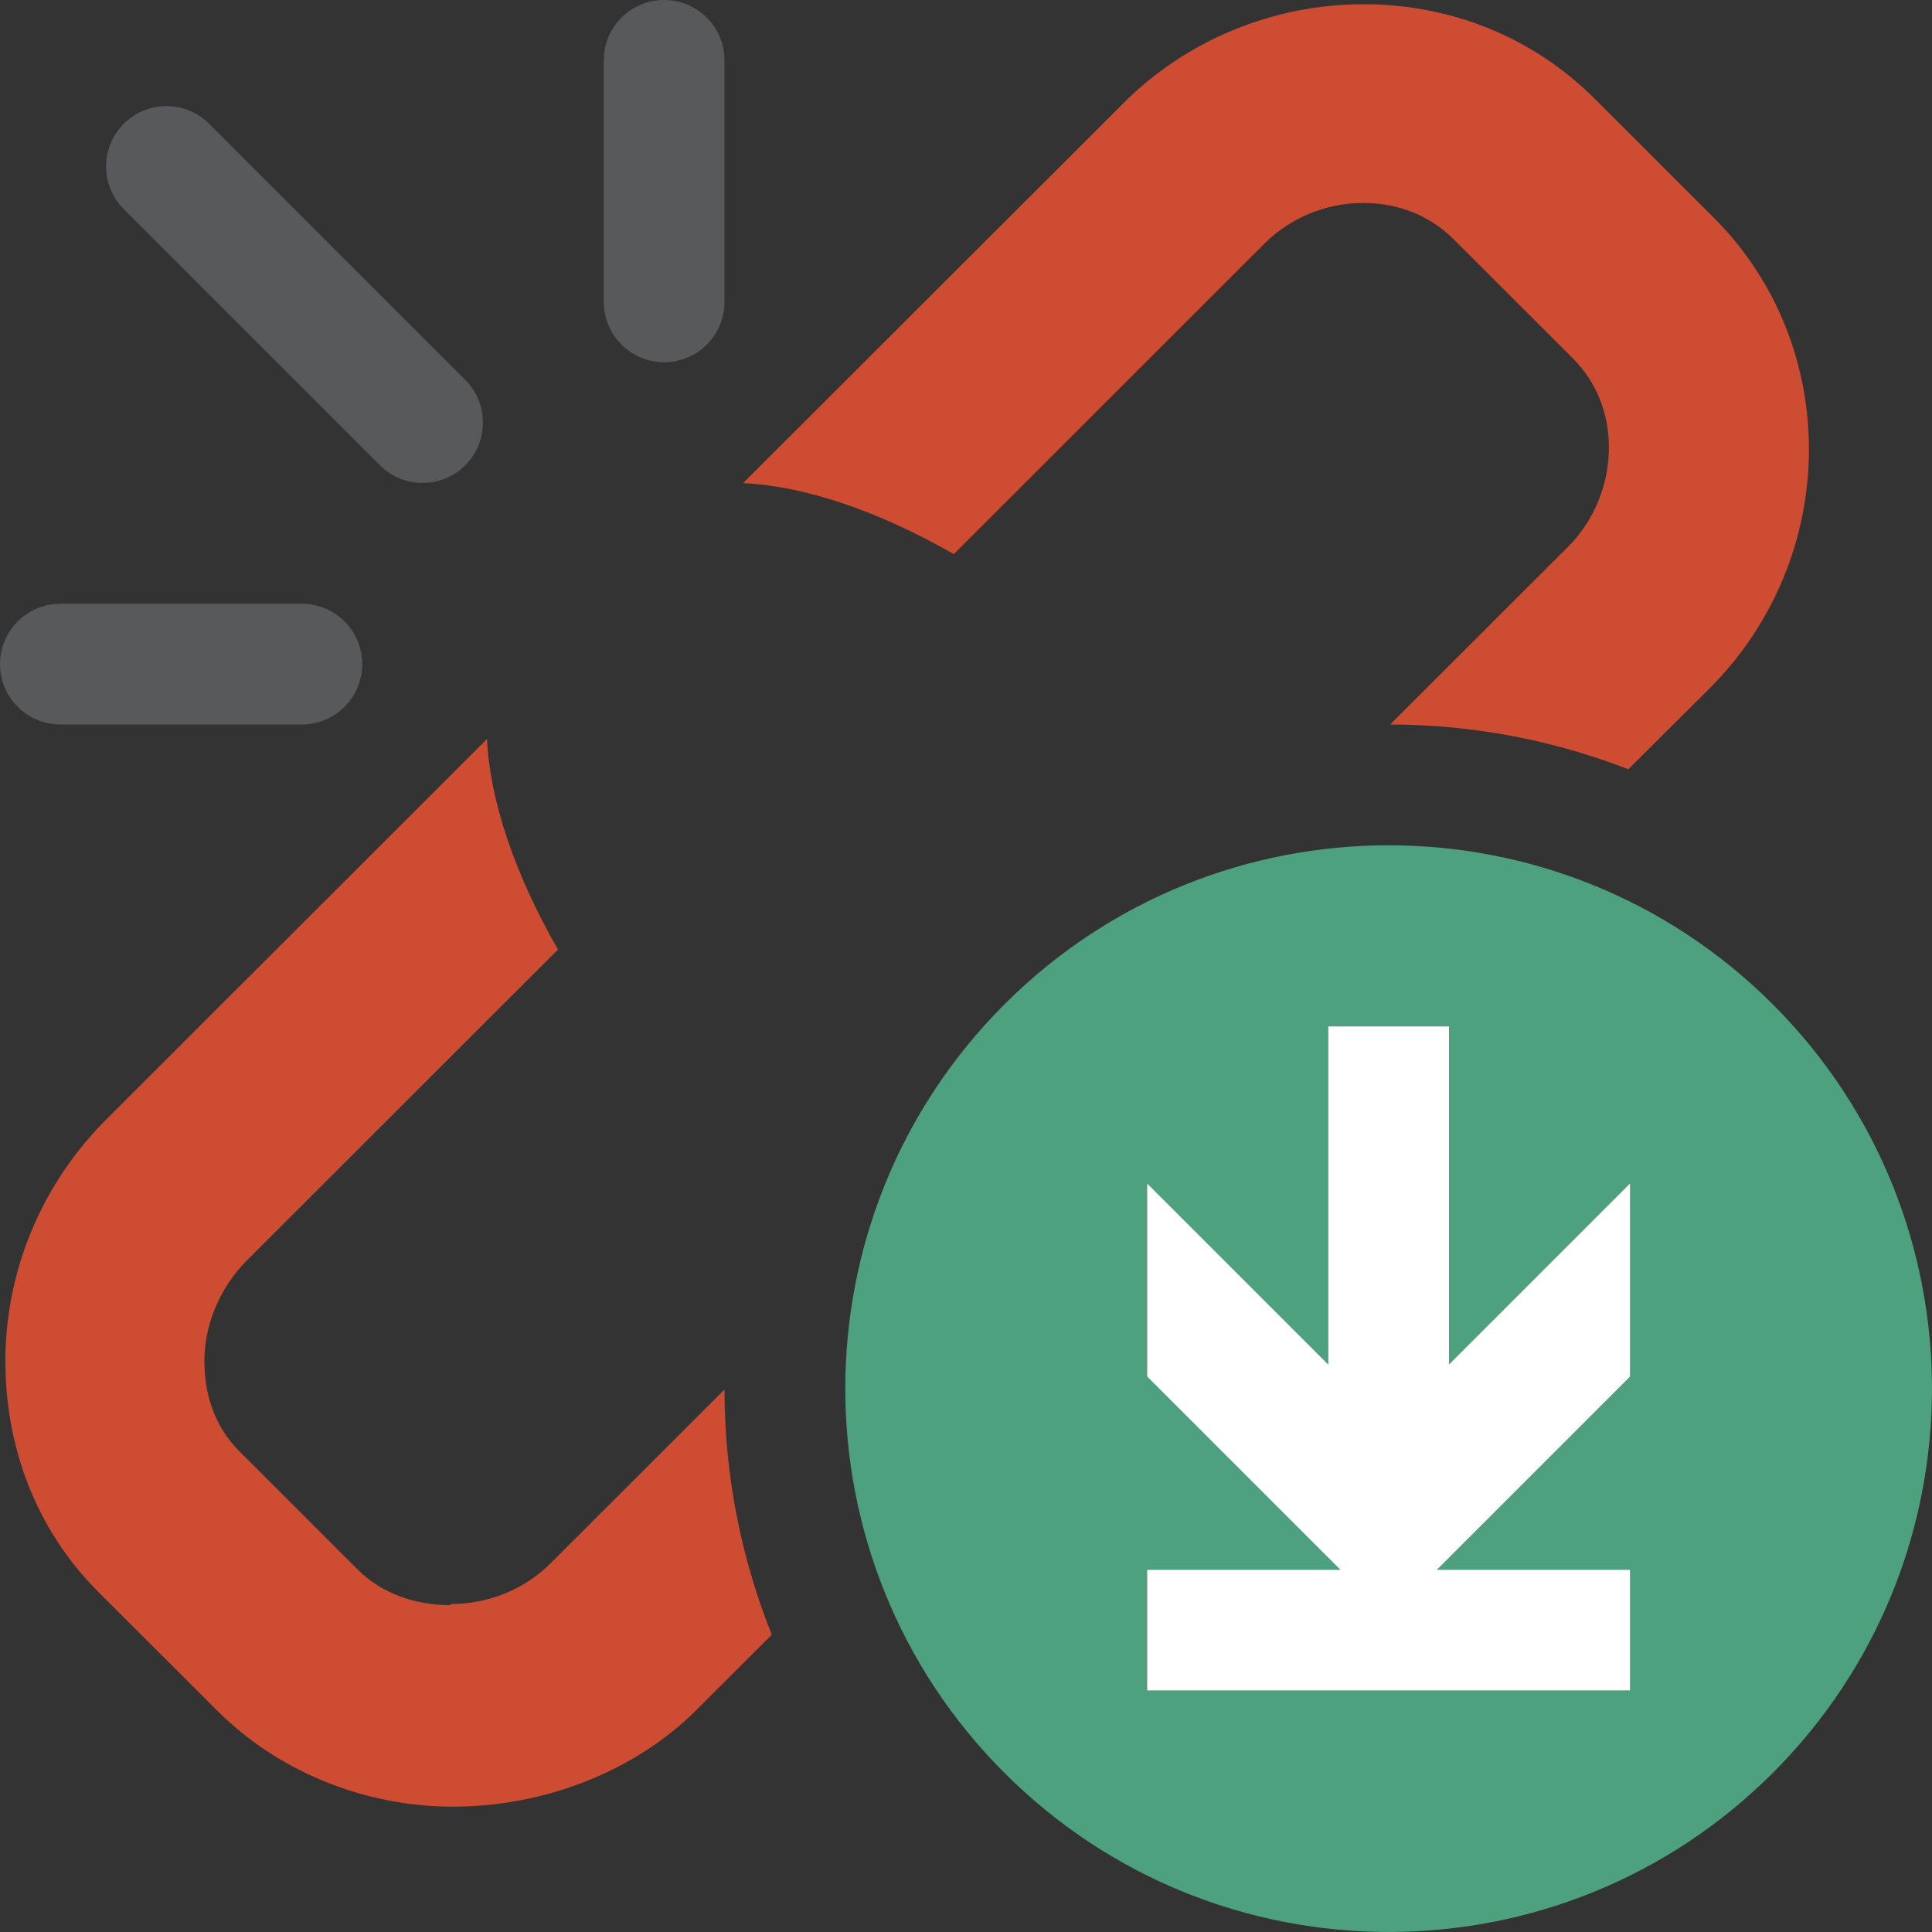 <?xml version="1.0" encoding="UTF-8"?>
<!DOCTYPE svg PUBLIC "-//W3C//DTD SVG 1.1//EN" "http://www.w3.org/Graphics/SVG/1.1/DTD/svg11.dtd">
<svg version="1.1" id="Layer_1" xmlns="http://www.w3.org/2000/svg" xmlns:xlink="http://www.w3.org/1999/xlink" x="0px" y="0px" width="16px" height="16px" viewBox="0 0 16 16" enable-background="new 0 0 16 16" xml:space="preserve">
  <rect x="0" y="0" width="16" height="16" fill="#333333" stroke="none"/>
  <g id="main">
    <clipPath id="clip_mask">
      <path d="M6,11.5c0,-3.033,2.467,-5.5,5.5,-5.5c1.859,0,3.504,0.928,4.5,2.344V0H0v16h8.344C6.928,15.004,6,13.359,6,11.5z"/>
    </clipPath>
    <g id="icon" clip-path="url(#clip_mask)">
      <path d="M6.154,4.001L9.306,0.852c0.519,-0.519,1.239,-0.817,1.984,-0.817c0.733,0,1.41,0.277,1.916,0.782l0.986,0.985c1.063,1.062,1.052,2.814,-0.035,3.9l-3.178,3.162c-0.052,-0.544,-0.224,-1.12,-0.58,-1.751l2.587,-2.585c0.203,-0.203,0.325,-0.482,0.337,-0.774c0.013,-0.306,-0.094,-0.583,-0.298,-0.787l-0.986,-0.985c-0.195,-0.195,-0.456,-0.301,-0.749,-0.301c-0.311,0,-0.604,0.123,-0.818,0.336L7.899,4.589C7.271,4.23,6.668,4.026,6.154,4.001zM7.147,10.361l-2.589,2.587c-0.213,0.213,-0.513,0.336,-0.824,0.336c0,0,-0.007,0.009,-0.007,0.009c-0.293,0,-0.568,-0.099,-0.763,-0.293l-0.985,-0.985c-0.205,-0.204,-0.298,-0.489,-0.285,-0.795c0.013,-0.292,0.148,-0.579,0.351,-0.782l2.576,-2.574c-0.359,-0.627,-0.563,-1.23,-0.588,-1.744L0.879,9.272c-0.518,0.518,-0.822,1.216,-0.834,1.954c-0.012,0.743,0.253,1.442,0.767,1.955l0.986,0.985c0.505,0.505,1.219,0.796,1.952,0.796c0.745,0,1.501,-0.284,2.02,-0.803l3.191,-3.188C8.393,10.91,7.782,10.714,7.147,10.361z" fill="#CD4C32"/>
      <path d="M14.5,10h-2c-0.276,0,-0.5,-0.224,-0.5,-0.5v0c0,-0.276,0.224,-0.5,0.5,-0.5h2c0.276,0,0.5,0.224,0.5,0.5v0C15,9.776,14.776,10,14.5,10zM13.975,13.975L13.975,13.975c0.195,-0.195,0.195,-0.512,0,-0.707l-2.121,-2.121c-0.195,-0.195,-0.512,-0.195,-0.707,0l0,0c-0.195,0.195,-0.195,0.512,0,0.707l2.121,2.121C13.463,14.17,13.78,14.17,13.975,13.975zM9.5,15L9.5,15c0.276,0,0.5,-0.224,0.5,-0.5v-2c0,-0.276,-0.224,-0.5,-0.5,-0.5h0c-0.276,0,-0.5,0.224,-0.5,0.5v2C9,14.776,9.224,15,9.5,15z" fill="#58595B"/>
      <path d="M0.5,5h2c0.276,0,0.5,0.224,0.5,0.5v0c0,0.276,-0.224,0.5,-0.5,0.5H0.5c-0.276,0,-0.5,-0.224,-0.5,-0.5v0C0,5.224,0.224,5,0.5,5zM1.025,1.025L1.025,1.025c-0.195,0.195,-0.195,0.512,0,0.707l2.121,2.121c0.195,0.195,0.512,0.195,0.707,0l0,0c0.195,-0.195,0.195,-0.512,0,-0.707L1.732,1.025C1.537,0.83,1.22,0.83,1.025,1.025zM5.5,0L5.5,0c-0.276,0,-0.5,0.224,-0.5,0.5v2c0,0.276,0.224,0.5,0.5,0.5h0c0.276,0,0.5,-0.224,0.5,-0.5V0.5C6,0.224,5.776,0,5.5,0z" fill="#58595B"/>
    </g>
    <g id="overlay">
      <path d="M14.682,8.318c-1.757,-1.757,-4.607,-1.757,-6.364,0c-1.757,1.757,-1.757,4.607,0,6.364s4.607,1.757,6.364,0C16.439,12.925,16.439,10.075,14.682,8.318zM13.5,11.4l-1.6,1.6h1.6v1H9.5v-1h1.6l-1.6,-1.6V9.8l1.5,1.5V8.5h1v2.8l1.5,-1.5V11.4z" fill-rule="evenodd" fill="#4EA17E"/>
      <polygon points="13.5,9.8 12,11.3 12,8.5 11,8.5 11,11.3 9.5,9.8 9.5,11.4 11.1,13 9.5,13 9.5,14 13.5,14 13.5,13 11.9,13 13.5,11.4" fill="#FFFFFF" stroke-linejoin="miter"/>
    </g>
  </g>
</svg>
